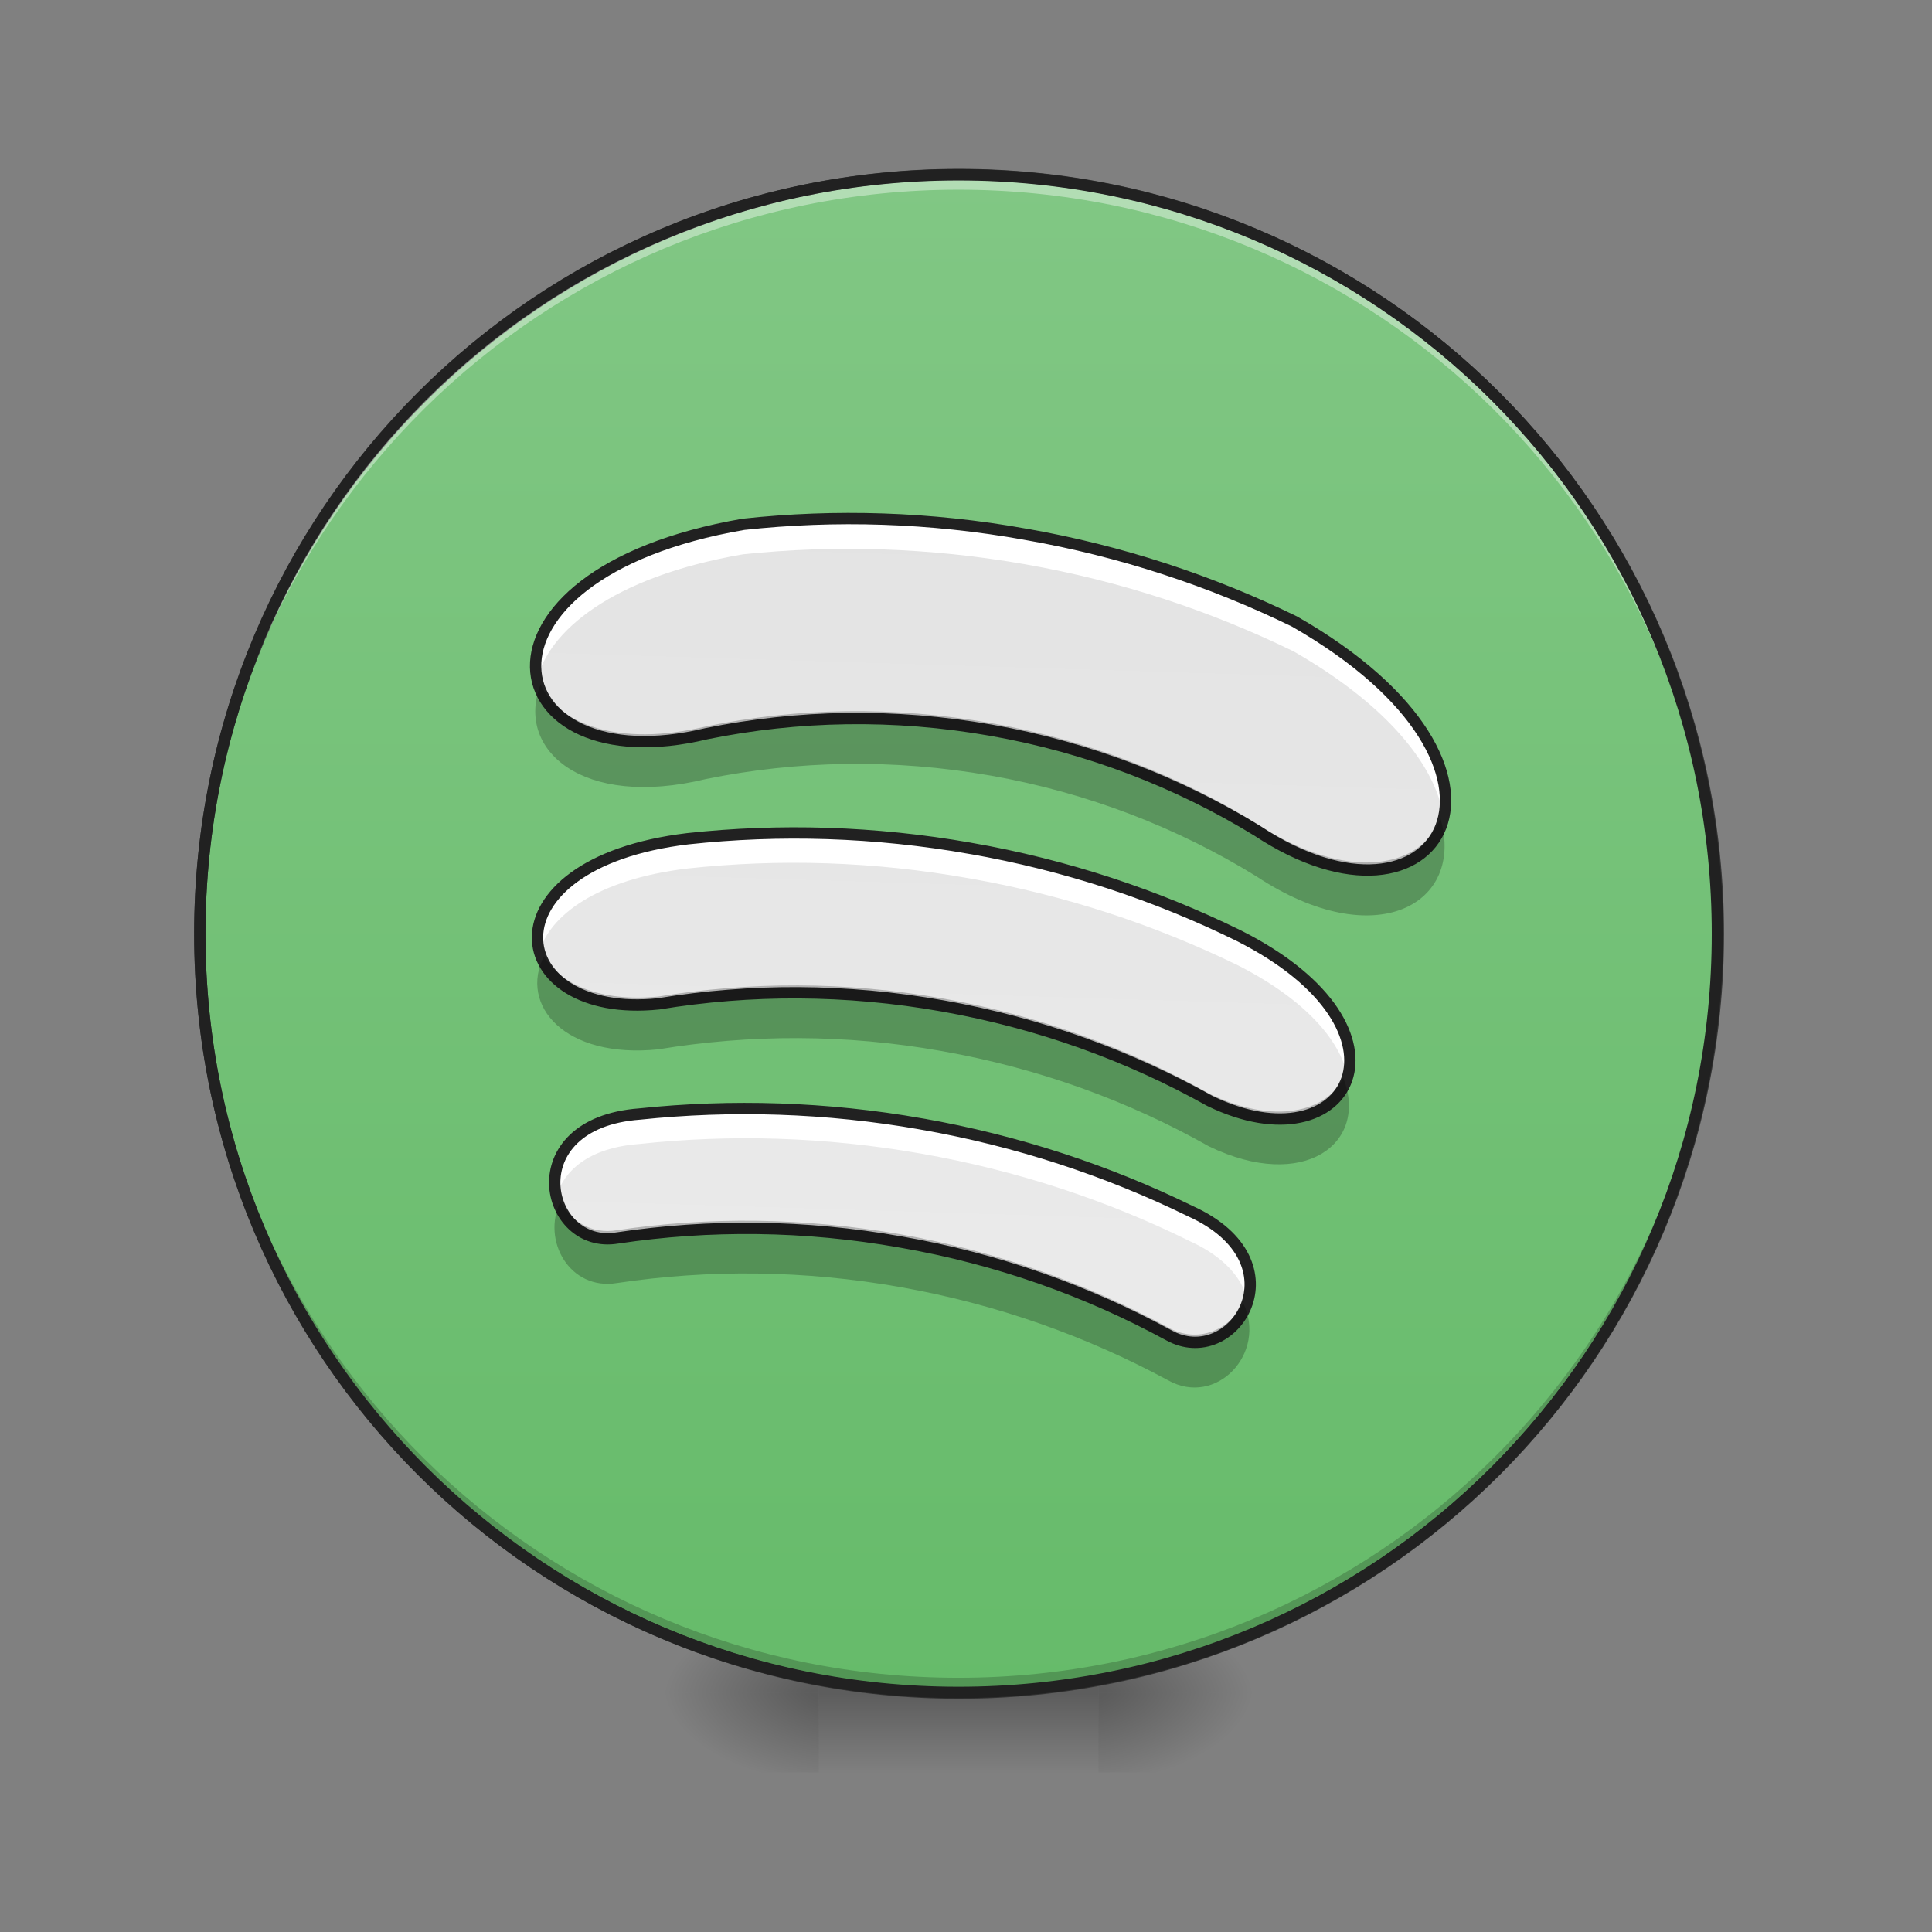 <svg height="22pt" viewBox="0 0 22 22" width="22pt" xmlns="http://www.w3.org/2000/svg" xmlns:xlink="http://www.w3.org/1999/xlink"><rect x="0" y="0" width="22" height="22" fill="#808080" stroke="none"/><linearGradient id="a"><stop offset="0" stop-opacity=".314"/><stop offset=".222" stop-opacity=".275"/><stop offset="1" stop-opacity="0"/></linearGradient><radialGradient id="b" cx="450.909" cy="189.579" gradientTransform="matrix(0 -.054 -.097 -0 30.61 43.722)" gradientUnits="userSpaceOnUse" r="21.167" xlink:href="#a"/><radialGradient id="c" cx="450.909" cy="189.579" gradientTransform="matrix(-0 .054 .097 0 -8.779 -5.175)" gradientUnits="userSpaceOnUse" r="21.167" xlink:href="#a"/><radialGradient id="d" cx="450.909" cy="189.579" gradientTransform="matrix(-0 -.054 .097 -0 -8.779 43.722)" gradientUnits="userSpaceOnUse" r="21.167" xlink:href="#a"/><radialGradient id="e" cx="450.909" cy="189.579" gradientTransform="matrix(0 .054 -.097 0 30.61 -5.175)" gradientUnits="userSpaceOnUse" r="21.167" xlink:href="#a"/><linearGradient id="f" gradientTransform="matrix(.009 0 0 .043 8.57 9.239)" gradientUnits="userSpaceOnUse" x1="255.323" x2="255.323" y1="233.5" y2="254.667"><stop offset="0" stop-opacity=".275"/><stop offset="1" stop-opacity="0"/></linearGradient><linearGradient id="g" gradientUnits="userSpaceOnUse" x1="254" x2="254" y1="-168.667" y2="233.5"><stop offset="0" stop-color="#81c784"/><stop offset="1" stop-color="#66bb6a"/></linearGradient><linearGradient id="h" gradientTransform="matrix(.011 .002 -.002 .011 1.982 -1.809)" gradientUnits="userSpaceOnUse" x1="871.218" x2="1102.717" y1="185.779" y2="1729.025"><stop offset="0" stop-color="#e0e0e0"/><stop offset="1" stop-color="#eee"/></linearGradient><path d="m12.508 19.273h1.816v-.91h-1.816zm0 0" fill="url(#b)"/><path d="m9.324 19.273h-1.82v.91h1.82zm0 0" fill="url(#c)"/><path d="m9.324 19.273h-1.82v-.91h1.82zm0 0" fill="url(#d)"/><path d="m12.508 19.273h1.816v.91h-1.816zm0 0" fill="url(#e)"/><path d="m9.324 19.047h3.184v1.137h-3.184zm0 0" fill="url(#f)"/><path d="m253.976-168.641c111.08 0 201.072 89.991 201.072 201.072s-89.991 201.072-201.072 201.072c-110.989 0-201.072-89.991-201.072-201.072s90.082-201.072 201.072-201.072zm0 0" fill="url(#g)" stroke="#333" stroke-linecap="round" stroke-width="3" transform="matrix(.043 0 0 .043 0 9.239)"/><path d="m10.914 19.273c-4.785 0-8.641-3.855-8.641-8.641 0-.027 0-.059 0-.086.047 4.75 3.883 8.559 8.641 8.559 4.762 0 8.598-3.809 8.641-8.559v.086c0 4.785-3.852 8.641-8.641 8.641zm0 0" fill-opacity=".196"/><path d="m10.914 1.992c-4.785 0-8.641 3.852-8.641 8.641v.086c.047-4.75 3.883-8.559 8.641-8.559 4.762 0 8.598 3.809 8.641 8.559 0-.031 0-.059 0-.086 0-4.789-3.852-8.641-8.641-8.641zm0 0" fill="#fff" fill-opacity=".392"/><path d="m10.914 1.926c-4.82 0-8.703 3.883-8.703 8.707 0 4.82 3.883 8.703 8.703 8.703 4.824 0 8.707-3.883 8.707-8.703 0-4.824-3.883-8.707-8.707-8.707zm0 .129c4.754 0 8.578 3.824 8.578 8.578 0 4.75-3.824 8.574-8.578 8.574-4.75 0-8.574-3.824-8.574-8.574 0-4.754 3.824-8.578 8.574-8.578zm0 0" fill="#212121"/><path d="m11.672 6.086c-1.09-.195-2.168-.227-3.211-.113-3.336.574-2.832 2.965-.422 2.383 1.039-.211 2.133-.234 3.242-.039 1.105.195 2.129.594 3.027 1.145 2.07 1.371 3.359-.703.422-2.383-.945-.461-1.969-.801-3.059-.992zm-.629 3.574c-1.09-.191-2.168-.223-3.215-.109-2.359.281-2.094 2.062-.332 1.879 1.043-.172 2.129-.172 3.23.023 1.102.195 2.121.566 3.043 1.082 1.594.773 2.449-.809.332-1.879-.945-.465-1.969-.805-3.059-.996zm-.555 3.137c-1.086-.191-2.168-.223-3.211-.113-1.406.105-1.082 1.551-.25 1.41 1.043-.156 2.129-.148 3.227.047 1.098.191 2.117.555 3.043 1.059.738.414 1.535-.828.25-1.41-.941-.461-1.969-.801-3.059-.992zm0 0" fill="url(#h)"/><path d="m9.648 5.91c-.398 0-.797.02-1.188.062-1.816.312-2.492 1.164-2.348 1.781.125-.559.852-1.184 2.348-1.441 1.043-.109 2.121-.078 3.211.113 1.09.191 2.113.531 3.059.992 1.105.633 1.613 1.324 1.703 1.863.109-.566-.348-1.426-1.703-2.203-.945-.461-1.969-.801-3.059-.992-.68-.121-1.355-.18-2.023-.176zm-.629 3.574c-.402 0-.797.023-1.191.066-1.336.16-1.832.801-1.688 1.293.117-.41.645-.828 1.688-.953 1.047-.113 2.125-.082 3.215.113 1.09.191 2.113.531 3.059.992.773.395 1.152.855 1.238 1.242.113-.43-.219-1.066-1.238-1.582-.945-.465-1.969-.805-3.059-.996-.68-.117-1.359-.176-2.023-.176zm-.555 3.137c-.398 0-.797.023-1.188.062-.805.062-1.043.562-.941.949.078-.293.363-.562.941-.605 1.043-.113 2.125-.082 3.211.109 1.09.191 2.117.531 3.059.996.398.18.594.422.656.66.086-.324-.062-.734-.656-1.004-.941-.461-1.969-.801-3.059-.992-.68-.121-1.355-.18-2.023-.176zm0 0" fill="#fff"/><path d="m271.61-73.377c-25.361-4.545-50.45-5.272-74.72-2.636-77.629 13.362-65.903 68.993-9.817 55.449 24.18-4.909 49.632-5.454 75.447-.909 25.725 4.545 49.541 13.817 70.448 26.634 48.177 31.906 78.174-16.362 9.817-55.449-21.998-10.726-45.814-18.635-71.175-23.089zm-14.635 83.174c-25.361-4.454-50.45-5.181-74.811-2.545-54.904 6.545-48.723 47.995-7.727 43.723 24.27-4 49.541-4 75.175.545 25.634 4.545 49.359 13.181 70.811 25.179 37.087 17.998 56.995-18.816 7.727-43.723-21.998-10.817-45.814-18.725-71.175-23.18zm-12.908 72.993c-25.27-4.454-50.45-5.181-74.72-2.636-32.724 2.454-25.179 36.087-5.818 32.815 24.27-3.636 49.541-3.454 75.084 1.091 25.543 4.454 49.268 12.908 70.811 24.634 17.18 9.635 35.724-19.271 5.818-32.815-21.907-10.726-45.814-18.635-71.175-23.089zm0 0" fill="none" stroke="#212121" stroke-linecap="round" stroke-width="3" transform="matrix(.043 0 0 .043 0 9.239)"/><path d="m6.156 7.793c-.289.738.469 1.422 1.883 1.078 1.039-.211 2.133-.234 3.242-.039 1.105.195 2.129.594 3.027 1.148 1.355.895 2.379.316 2.094-.664-.207.566-1.051.75-2.094.062-.898-.555-1.922-.949-3.027-1.145-1.109-.195-2.203-.176-3.242.039-1.008.242-1.684-.035-1.883-.48zm.039 3.094c-.285.559.234 1.172 1.301 1.062 1.043-.172 2.129-.176 3.23.02 1.102.195 2.121.566 3.043 1.086 1.078.52 1.82-.035 1.527-.781-.188.383-.777.543-1.527.18-.922-.52-1.941-.891-3.043-1.086-1.102-.195-2.188-.191-3.23-.02-.676.066-1.129-.152-1.301-.461zm.188 2.793c-.219.445.105 1.02.645.93 1.043-.156 2.129-.148 3.227.047s2.117.559 3.043 1.059c.551.312 1.133-.305.859-.879-.148.301-.512.473-.859.277-.926-.5-1.945-.863-3.043-1.059-1.098-.191-2.184-.203-3.227-.047-.297.051-.531-.105-.645-.328zm0 0" fill-opacity=".235"/></svg>